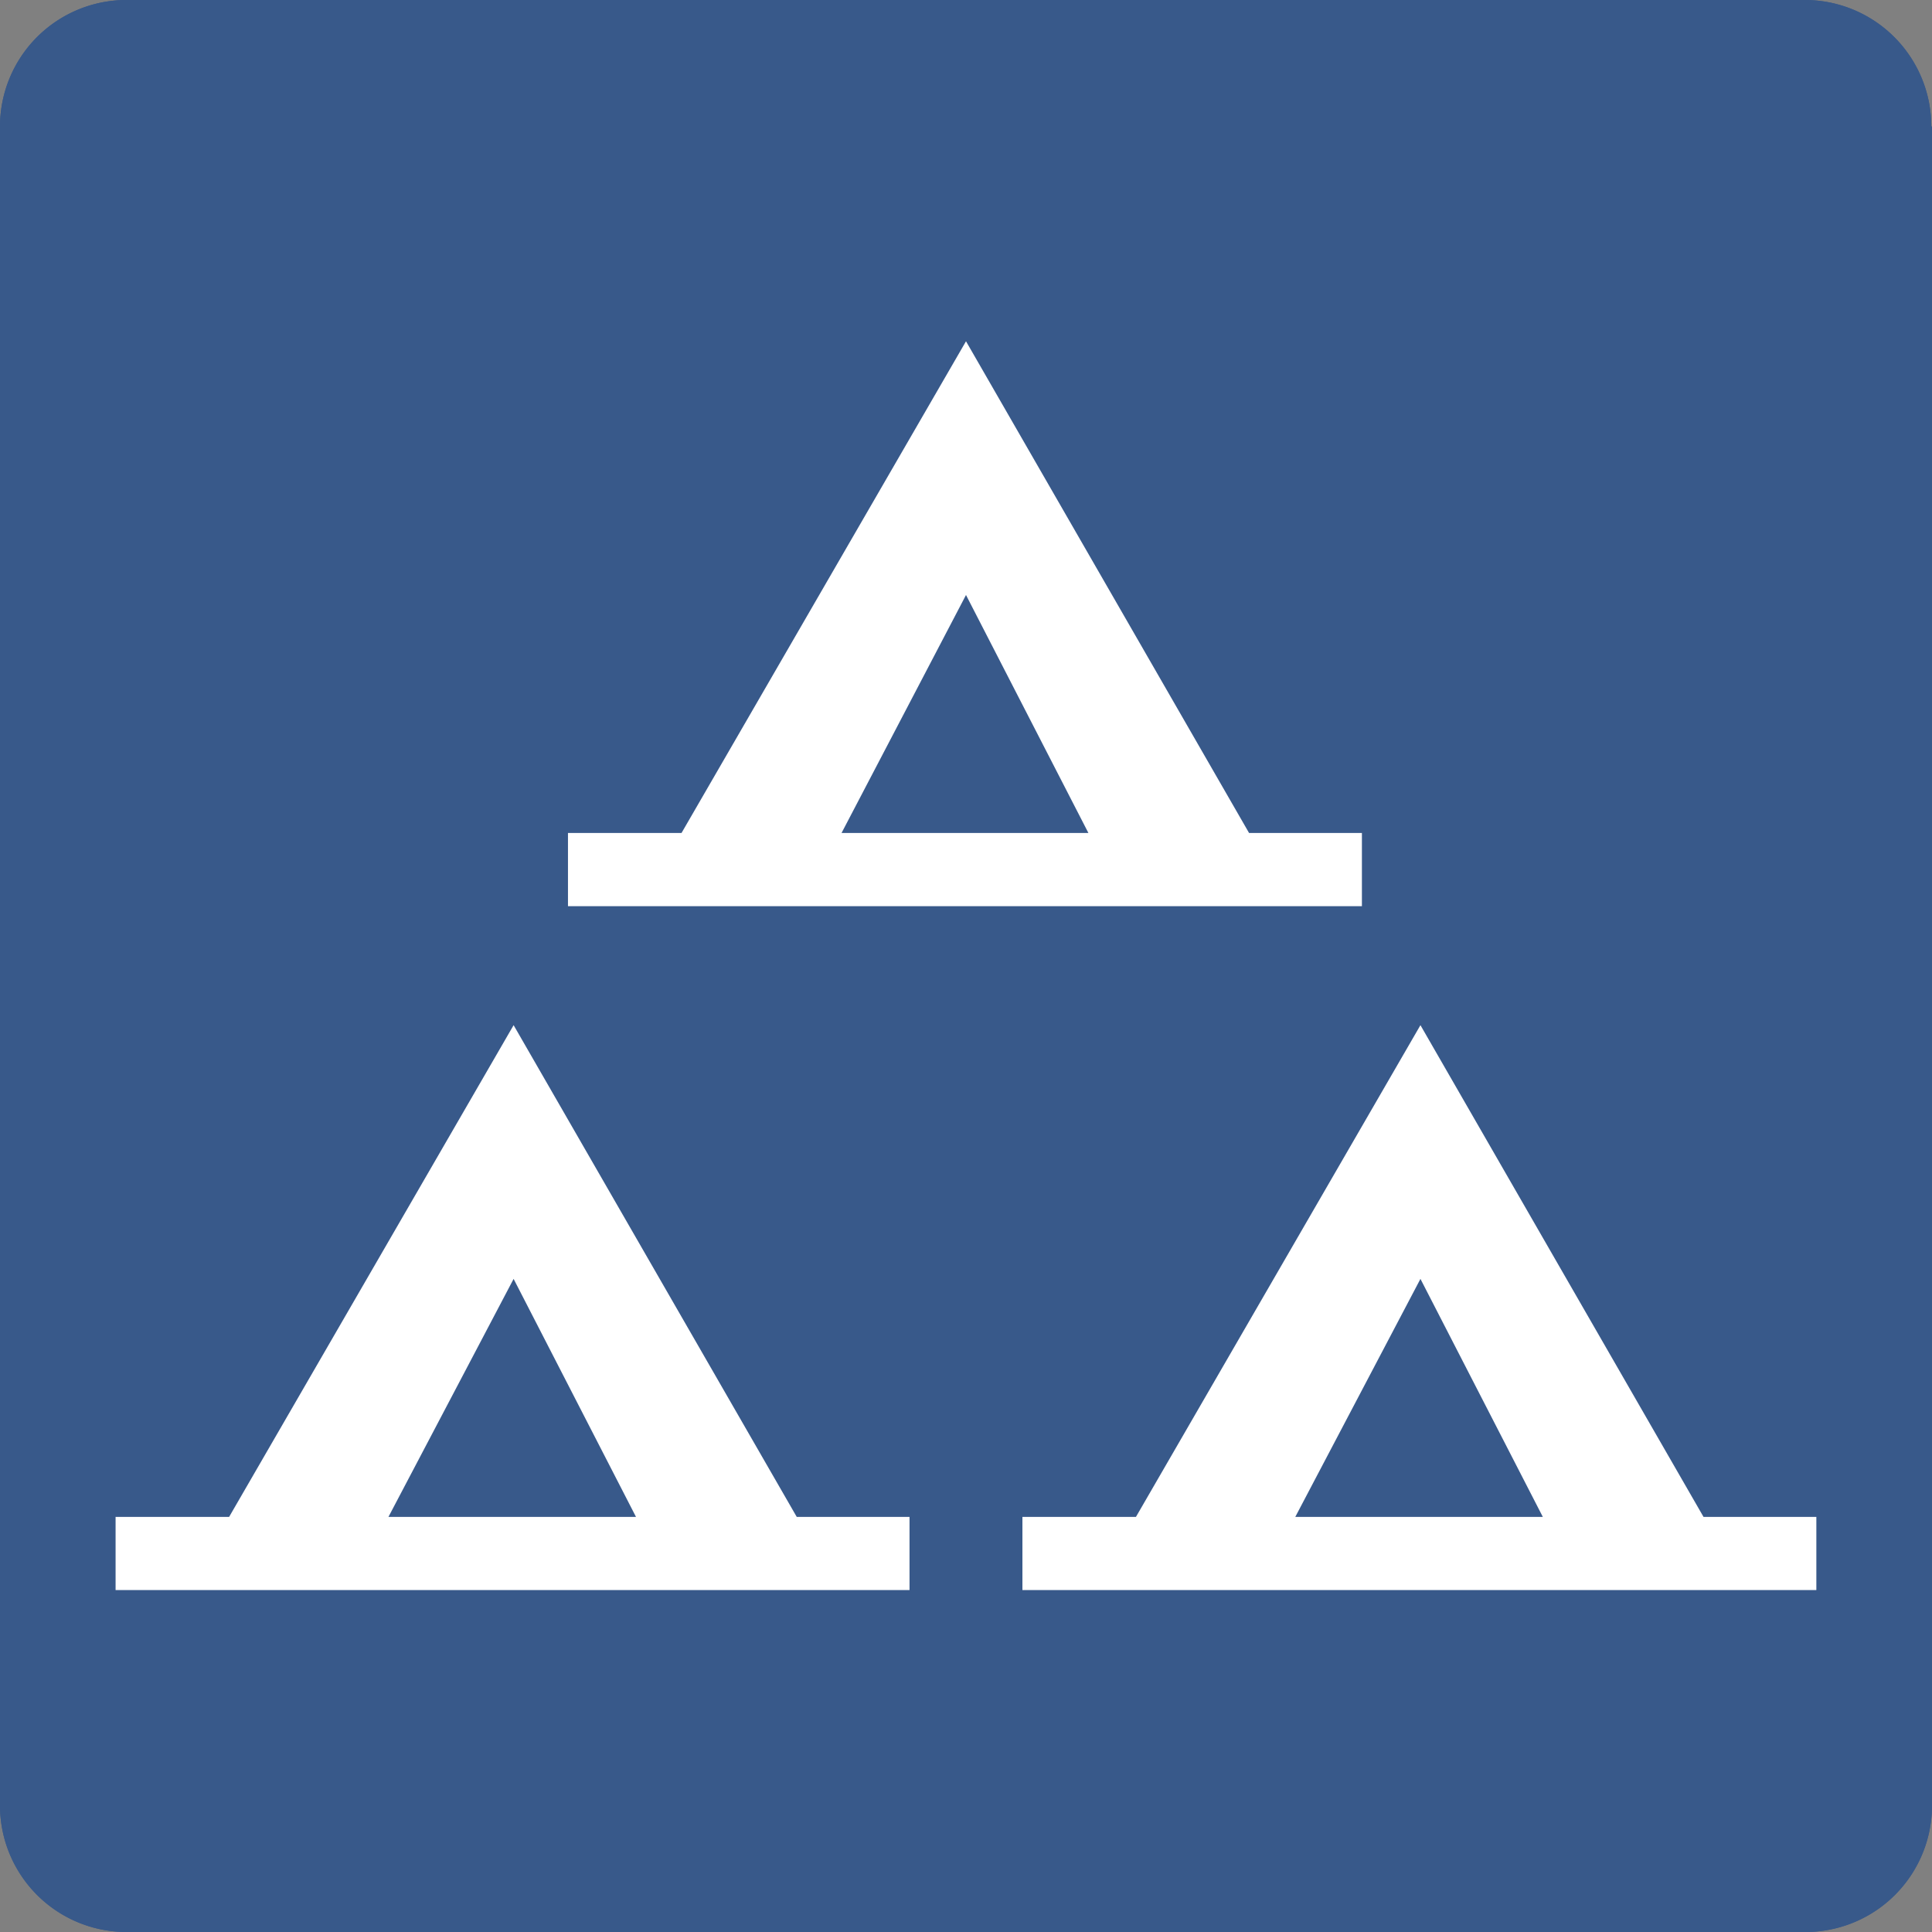 <svg id="group-camping" xmlns="http://www.w3.org/2000/svg" width="64" height="64" viewBox="0 0 64 64">
  <rect x="0" y="0" width="64" height="64" fill="#808080" stroke="none"/>
  <g id="Group_626" data-name="Group 626" transform="translate(0 0)">
    <path id="Path_371" data-name="Path 371" d="M63.977,4.191A4.191,4.191,0,0,0,59.8,0H4.181A4.191,4.191,0,0,0,0,4.191V59.809A4.191,4.191,0,0,0,4.181,64H59.819A4.191,4.191,0,0,0,64,59.809V4.191Z" transform="translate(0 0)" fill="#38598a"/>
    <path id="Path_372" data-name="Path 372" d="M63.977,4.191A4.191,4.191,0,0,0,59.8,0H4.181A4.191,4.191,0,0,0,0,4.191V59.809A4.191,4.191,0,0,0,4.181,64H59.819A4.191,4.191,0,0,0,64,59.809V4.191Z" transform="translate(0 0)" fill="#38598a"/>
  </g>
  <g id="Group_631" data-name="Group 631" transform="translate(3.829 11.305)">
    <g id="Group_630" data-name="Group 630">
      <g id="Group_627" data-name="Group 627" transform="translate(0 22.655)">
        <path id="Path_373" data-name="Path 373" d="M16.9,168.613H43.2v-2.424H39.464L30.085,149.9l-9.424,16.289H16.9Z" transform="translate(-16.9 -149.9)" fill="#fff"/>
        <path id="Path_374" data-name="Path 374" d="M60.946,187,56.8,194.884H65Z" transform="translate(-47.761 -178.595)" fill="#38598a"/>
      </g>
      <g id="Group_628" data-name="Group 628" transform="translate(30.04 22.655)">
        <path id="Path_375" data-name="Path 375" d="M150.2,168.613h26.3v-2.424h-3.738L163.385,149.9l-9.424,16.289H150.2Z" transform="translate(-150.2 -149.9)" fill="#fff"/>
        <path id="Path_376" data-name="Path 376" d="M194.246,187l-4.146,7.884h8.2Z" transform="translate(-181.061 -178.595)" fill="#38598a"/>
      </g>
      <g id="Group_629" data-name="Group 629" transform="translate(14.986)">
        <path id="Path_377" data-name="Path 377" d="M83.4,68.613h26.3V66.189h-3.738L96.585,49.9,87.161,66.189H83.4Z" transform="translate(-83.4 -49.9)" fill="#fff"/>
        <path id="Path_378" data-name="Path 378" d="M127.523,87,123.4,94.884h8.178Z" transform="translate(-114.338 -78.595)" fill="#38598a"/>
      </g>
    </g>
  </g>
</svg>
